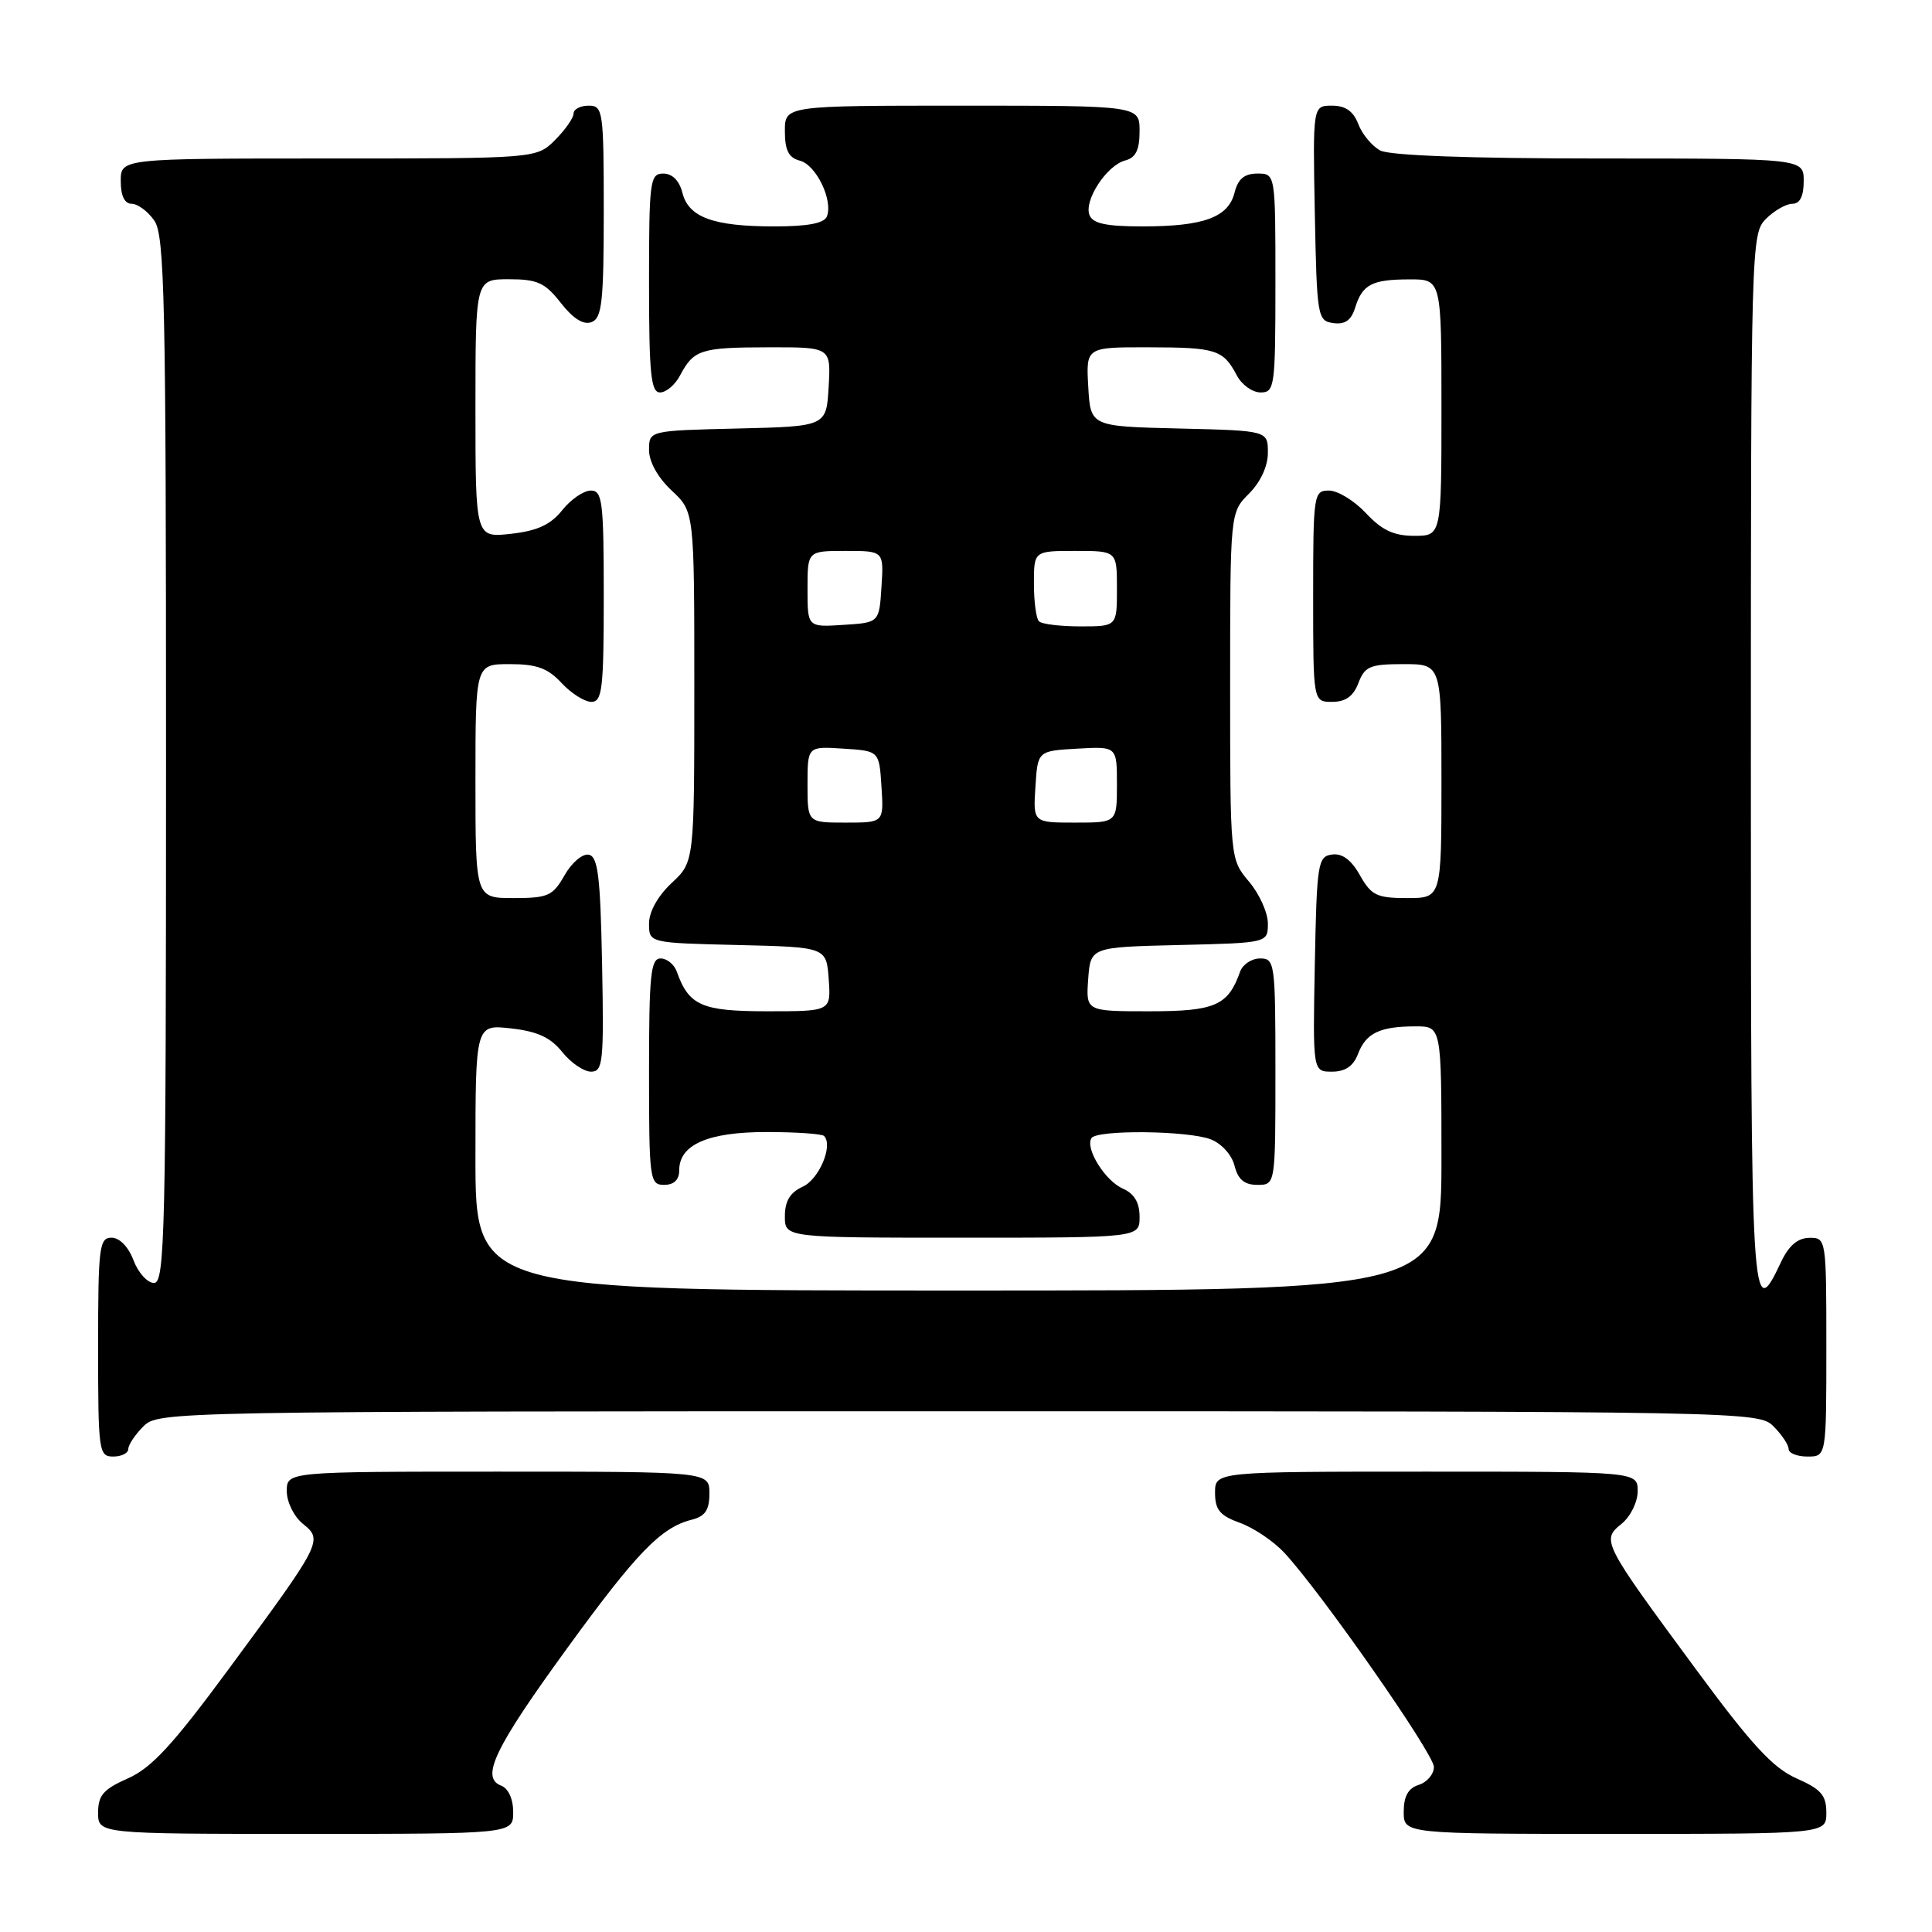<?xml version="1.0" encoding="UTF-8" standalone="no"?>
<!DOCTYPE svg PUBLIC "-//W3C//DTD SVG 1.1//EN" "http://www.w3.org/Graphics/SVG/1.1/DTD/svg11.dtd" >
<svg xmlns="http://www.w3.org/2000/svg" xmlns:xlink="http://www.w3.org/1999/xlink" version="1.1" viewBox="0 0 256 256">
 <g >
 <path fill="currentColor"
d=" M 68.00 240.11 C 68.00 238.37 67.36 236.97 66.39 236.60 C 63.65 235.55 65.54 231.62 75.10 218.47 C 84.38 205.70 87.59 202.39 91.66 201.37 C 93.44 200.92 94.00 200.09 94.00 197.89 C 94.00 195.00 94.00 195.00 66.00 195.00 C 38.00 195.00 38.00 195.00 38.00 197.59 C 38.00 199.03 38.95 200.95 40.13 201.91 C 42.83 204.09 42.69 204.36 30.31 221.15 C 22.91 231.19 20.08 234.26 16.96 235.64 C 13.70 237.08 13.00 237.88 13.00 240.19 C 13.00 243.00 13.00 243.00 40.50 243.00 C 68.00 243.00 68.00 243.00 68.00 240.11 Z  M 242.00 240.19 C 242.00 237.88 241.30 237.08 238.04 235.64 C 234.92 234.26 232.09 231.19 224.69 221.15 C 212.31 204.36 212.17 204.09 214.87 201.91 C 216.05 200.95 217.00 199.03 217.00 197.59 C 217.00 195.00 217.00 195.00 189.00 195.00 C 161.00 195.00 161.00 195.00 161.00 197.80 C 161.00 200.06 161.64 200.83 164.31 201.79 C 166.13 202.45 168.77 204.23 170.18 205.75 C 175.03 210.96 190.00 232.39 190.00 234.13 C 190.00 235.08 189.10 236.15 188.00 236.50 C 186.60 236.94 186.00 238.01 186.00 240.07 C 186.00 243.00 186.00 243.00 214.00 243.00 C 242.00 243.00 242.00 243.00 242.00 240.19 Z  M 17.00 192.00 C 17.00 191.45 17.90 190.10 19.00 189.00 C 20.97 187.03 22.33 187.00 127.00 187.00 C 231.67 187.00 233.03 187.03 235.00 189.00 C 236.10 190.10 237.00 191.45 237.00 192.00 C 237.00 192.55 238.12 193.00 239.50 193.00 C 242.00 193.00 242.00 193.00 242.00 178.50 C 242.00 164.12 241.98 164.00 239.75 164.02 C 238.21 164.04 237.02 165.05 236.00 167.22 C 232.08 175.52 232.00 174.18 232.00 101.08 C 232.00 32.33 232.04 30.96 234.00 29.00 C 235.10 27.90 236.68 27.00 237.50 27.00 C 238.50 27.00 239.00 26.00 239.00 24.00 C 239.00 21.00 239.00 21.00 211.93 21.00 C 194.77 21.00 184.14 20.61 182.89 19.94 C 181.80 19.36 180.49 17.78 179.98 16.44 C 179.33 14.73 178.28 14.00 176.50 14.00 C 173.95 14.00 173.95 14.00 174.22 28.25 C 174.49 42.00 174.58 42.51 176.66 42.81 C 178.20 43.03 179.04 42.45 179.55 40.81 C 180.52 37.69 181.76 37.03 186.75 37.02 C 191.00 37.00 191.00 37.00 191.00 54.00 C 191.00 71.00 191.00 71.00 187.40 71.00 C 184.69 71.00 183.11 70.26 181.00 68.00 C 179.46 66.35 177.25 65.00 176.10 65.00 C 174.07 65.00 174.00 65.45 174.00 79.00 C 174.00 93.00 174.00 93.00 176.52 93.00 C 178.30 93.00 179.33 92.26 180.00 90.50 C 180.84 88.29 181.54 88.00 185.98 88.00 C 191.00 88.00 191.00 88.00 191.00 103.50 C 191.00 119.00 191.00 119.00 186.45 119.00 C 182.44 119.00 181.71 118.65 180.20 115.98 C 179.06 113.94 177.85 113.04 176.50 113.23 C 174.62 113.48 174.48 114.37 174.22 127.75 C 173.95 142.00 173.95 142.00 176.50 142.00 C 178.26 142.00 179.33 141.27 179.95 139.64 C 181.00 136.88 182.85 136.00 187.58 136.00 C 191.00 136.00 191.00 136.00 191.00 153.50 C 191.00 171.00 191.00 171.00 127.00 171.00 C 63.00 171.00 63.00 171.00 63.00 153.37 C 63.00 135.74 63.00 135.74 67.72 136.27 C 71.21 136.66 72.97 137.48 74.50 139.40 C 75.64 140.83 77.36 142.00 78.32 142.00 C 79.90 142.00 80.03 140.73 79.78 127.76 C 79.55 116.05 79.23 113.48 78.00 113.25 C 77.17 113.10 75.73 114.33 74.80 115.99 C 73.25 118.71 72.62 119.00 68.05 119.00 C 63.00 119.00 63.00 119.00 63.00 103.50 C 63.00 88.00 63.00 88.00 67.55 88.00 C 71.11 88.00 72.60 88.54 74.41 90.50 C 75.69 91.88 77.47 93.00 78.36 93.00 C 79.80 93.00 80.00 91.29 80.00 79.00 C 80.00 66.45 79.82 65.00 78.29 65.00 C 77.35 65.00 75.64 66.17 74.50 67.60 C 72.97 69.52 71.21 70.34 67.72 70.73 C 63.00 71.26 63.00 71.26 63.00 54.13 C 63.00 37.00 63.00 37.00 67.43 37.00 C 71.21 37.00 72.22 37.46 74.32 40.15 C 75.96 42.24 77.32 43.09 78.39 42.68 C 79.76 42.15 80.00 40.00 80.00 28.03 C 80.00 14.67 79.90 14.00 78.00 14.00 C 76.90 14.00 76.00 14.47 76.00 15.05 C 76.00 15.62 74.90 17.20 73.55 18.55 C 71.09 21.00 71.09 21.00 43.55 21.00 C 16.00 21.00 16.00 21.00 16.00 24.00 C 16.00 25.95 16.51 27.00 17.44 27.00 C 18.24 27.00 19.59 28.00 20.44 29.22 C 21.82 31.18 22.00 39.64 22.00 100.72 C 22.00 163.32 21.85 170.00 20.41 170.00 C 19.54 170.00 18.32 168.65 17.69 167.00 C 17.02 165.21 15.84 164.00 14.78 164.00 C 13.15 164.00 13.00 165.26 13.00 178.50 C 13.00 192.33 13.09 193.00 15.00 193.00 C 16.10 193.00 17.00 192.55 17.00 192.00 Z  M 151.00 161.24 C 151.00 159.34 150.30 158.16 148.77 157.49 C 146.42 156.45 143.77 152.18 144.62 150.81 C 145.32 149.68 157.34 149.80 160.41 150.96 C 161.85 151.51 163.22 153.02 163.58 154.46 C 164.04 156.29 164.88 157.00 166.61 157.00 C 169.00 157.00 169.00 157.00 169.00 142.00 C 169.00 127.59 168.92 127.00 166.97 127.00 C 165.85 127.00 164.66 127.79 164.32 128.75 C 162.72 133.26 161.01 134.00 152.29 134.00 C 143.89 134.00 143.89 134.00 144.19 129.75 C 144.50 125.50 144.50 125.50 156.25 125.22 C 168.00 124.94 168.00 124.94 168.00 122.36 C 168.00 120.95 166.88 118.45 165.50 116.82 C 163.00 113.85 163.00 113.85 163.00 90.88 C 163.00 67.91 163.00 67.91 165.50 65.41 C 167.03 63.88 168.00 61.77 168.00 59.99 C 168.00 57.06 168.00 57.06 156.25 56.78 C 144.50 56.50 144.50 56.50 144.20 51.25 C 143.90 46.00 143.90 46.00 152.20 46.02 C 161.15 46.03 162.08 46.33 163.89 49.75 C 164.54 50.99 165.95 52.00 167.04 52.00 C 168.90 52.00 169.00 51.25 169.00 37.50 C 169.00 23.00 169.00 23.00 166.61 23.00 C 164.88 23.00 164.04 23.71 163.58 25.54 C 162.76 28.80 159.49 30.00 151.40 30.00 C 146.56 30.00 144.79 29.62 144.36 28.49 C 143.61 26.54 146.65 21.90 149.10 21.26 C 150.49 20.90 151.00 19.87 151.00 17.38 C 151.00 14.00 151.00 14.00 127.50 14.00 C 104.00 14.00 104.00 14.00 104.00 17.38 C 104.00 19.92 104.50 20.90 105.99 21.29 C 108.14 21.85 110.40 26.51 109.57 28.67 C 109.22 29.59 107.05 30.00 102.60 30.00 C 94.51 30.00 91.24 28.80 90.42 25.54 C 90.02 23.94 89.08 23.00 87.89 23.00 C 86.12 23.00 86.00 23.94 86.00 37.50 C 86.00 49.57 86.25 52.00 87.46 52.00 C 88.27 52.00 89.46 50.99 90.11 49.75 C 91.92 46.33 92.85 46.03 101.80 46.02 C 110.10 46.00 110.10 46.00 109.80 51.25 C 109.50 56.50 109.50 56.50 97.75 56.78 C 86.00 57.06 86.00 57.06 86.00 59.63 C 86.00 61.19 87.17 63.29 89.00 65.00 C 92.00 67.80 92.00 67.80 92.00 91.00 C 92.00 114.20 92.00 114.20 89.00 117.00 C 87.17 118.71 86.00 120.81 86.00 122.37 C 86.00 124.94 86.00 124.94 97.75 125.22 C 109.50 125.50 109.50 125.50 109.81 129.75 C 110.11 134.00 110.11 134.00 101.71 134.00 C 92.99 134.00 91.28 133.26 89.68 128.75 C 89.34 127.79 88.37 127.00 87.53 127.00 C 86.22 127.00 86.00 129.20 86.00 142.00 C 86.00 156.33 86.09 157.00 88.00 157.00 C 89.31 157.00 90.00 156.33 90.00 155.06 C 90.00 151.67 93.81 150.00 101.56 150.00 C 105.47 150.00 108.90 150.24 109.19 150.52 C 110.43 151.76 108.54 156.25 106.37 157.24 C 104.69 158.01 104.00 159.14 104.00 161.16 C 104.00 164.00 104.00 164.00 127.50 164.00 C 151.00 164.00 151.00 164.00 151.00 161.24 Z  M 107.00 103.95 C 107.00 98.89 107.00 98.89 111.75 99.20 C 116.50 99.50 116.50 99.50 116.80 104.25 C 117.11 109.00 117.11 109.00 112.05 109.00 C 107.00 109.00 107.00 109.00 107.00 103.95 Z  M 137.20 104.25 C 137.50 99.50 137.50 99.50 142.75 99.20 C 148.00 98.90 148.00 98.90 148.00 103.95 C 148.00 109.00 148.00 109.00 142.45 109.00 C 136.89 109.00 136.89 109.00 137.20 104.25 Z  M 107.00 78.05 C 107.00 73.00 107.00 73.00 112.05 73.00 C 117.11 73.00 117.11 73.00 116.80 77.75 C 116.50 82.50 116.50 82.50 111.75 82.80 C 107.00 83.11 107.00 83.11 107.00 78.05 Z  M 137.67 82.33 C 137.30 81.97 137.00 79.72 137.00 77.33 C 137.00 73.00 137.00 73.00 142.50 73.00 C 148.00 73.00 148.00 73.00 148.00 78.00 C 148.00 83.00 148.00 83.00 143.17 83.00 C 140.51 83.00 138.03 82.70 137.67 82.33 Z "/>
</g>
</svg>
